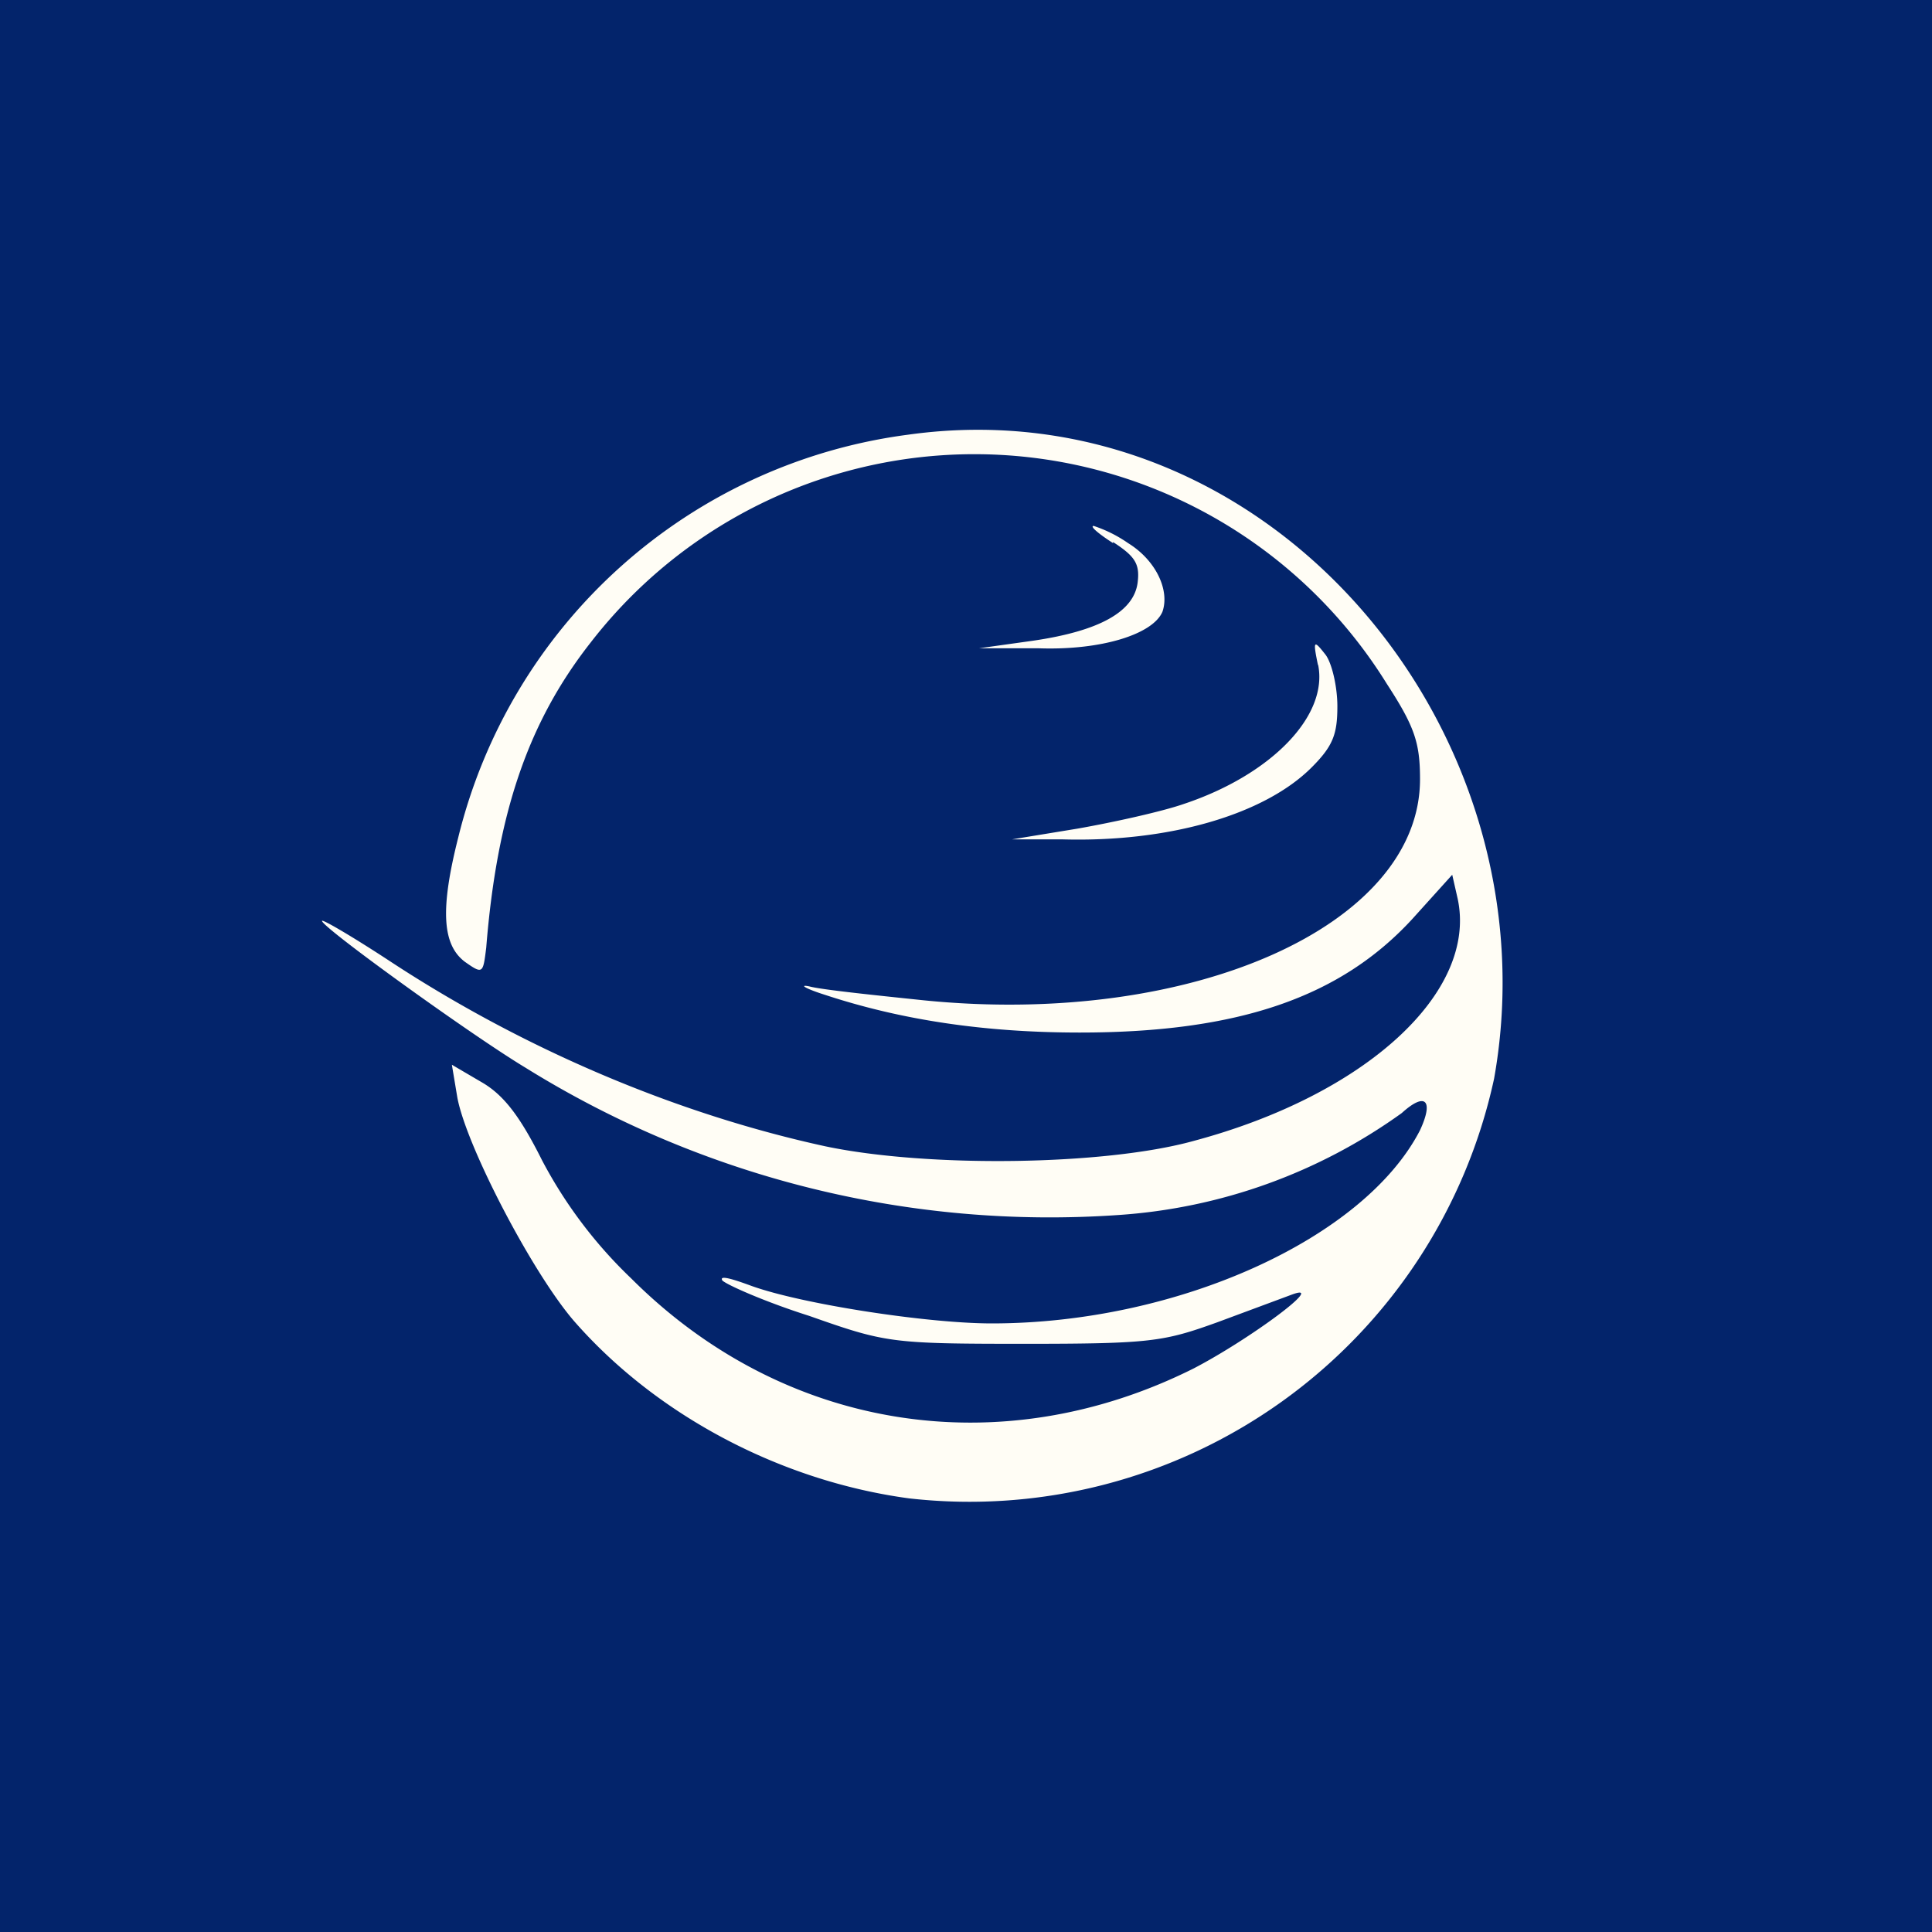 <!-- by TradingView --><svg width="18" height="18" viewBox="0 0 18 18" xmlns="http://www.w3.org/2000/svg"><path fill="#03246B" d="M0 0h18v18H0z"/><path d="M8.46 4.05A4.98 4.98 0 0 0 4.27 7.8c-.17.67-.15 1 .06 1.16.17.12.17.11.2-.13.1-1.25.39-2.1.97-2.84a4.52 4.52 0 0 1 7.42.38c.26.4.31.55.31.89 0 1.36-2.12 2.31-4.62 2.06-.48-.05-.96-.1-1.07-.13-.1-.02-.04.02.15.08.7.23 1.47.35 2.37.35 1.48 0 2.43-.33 3.1-1.06l.37-.41.05.22c.19.87-.85 1.83-2.46 2.26-.83.23-2.48.25-3.43.05-1.38-.3-2.8-.9-4.05-1.72-.35-.23-.64-.4-.64-.38 0 .06 1.4 1.07 1.9 1.37a9.25 9.25 0 0 0 5.52 1.37 5.1 5.1 0 0 0 2.64-.95c.22-.2.3-.12.17.16-.52 1.01-2.26 1.8-3.99 1.8-.6 0-1.77-.18-2.24-.35-.19-.07-.3-.1-.27-.05.04.04.4.2.81.33.71.25.76.26 2 .26 1.18 0 1.3-.02 1.8-.2l.7-.26c.33-.12-.4.42-.92.69-1.8.9-3.82.58-5.24-.84a4.27 4.27 0 0 1-.83-1.1c-.2-.4-.35-.6-.55-.72l-.29-.17.05.3c.08.45.7 1.64 1.09 2.09.77.88 1.93 1.49 3.12 1.65a5 5 0 0 0 5.45-3.91c.58-3.24-2.1-6.47-5.46-6Zm1.91 1c.2.13.25.2.23.37-.03.28-.36.46-.98.55l-.5.07h.56c.58.02 1.06-.13 1.15-.34.07-.2-.06-.48-.32-.64a1.24 1.24 0 0 0-.32-.16c-.04 0 .04.07.18.16Zm1.91 1.14c.1.48-.44 1.03-1.25 1.3-.2.07-.65.17-.99.23l-.61.1h.46c1 .03 1.89-.23 2.33-.67.2-.2.24-.31.24-.57 0-.18-.05-.4-.11-.48-.11-.14-.12-.14-.07.1Z" fill="#FFFDF5"/></svg>
